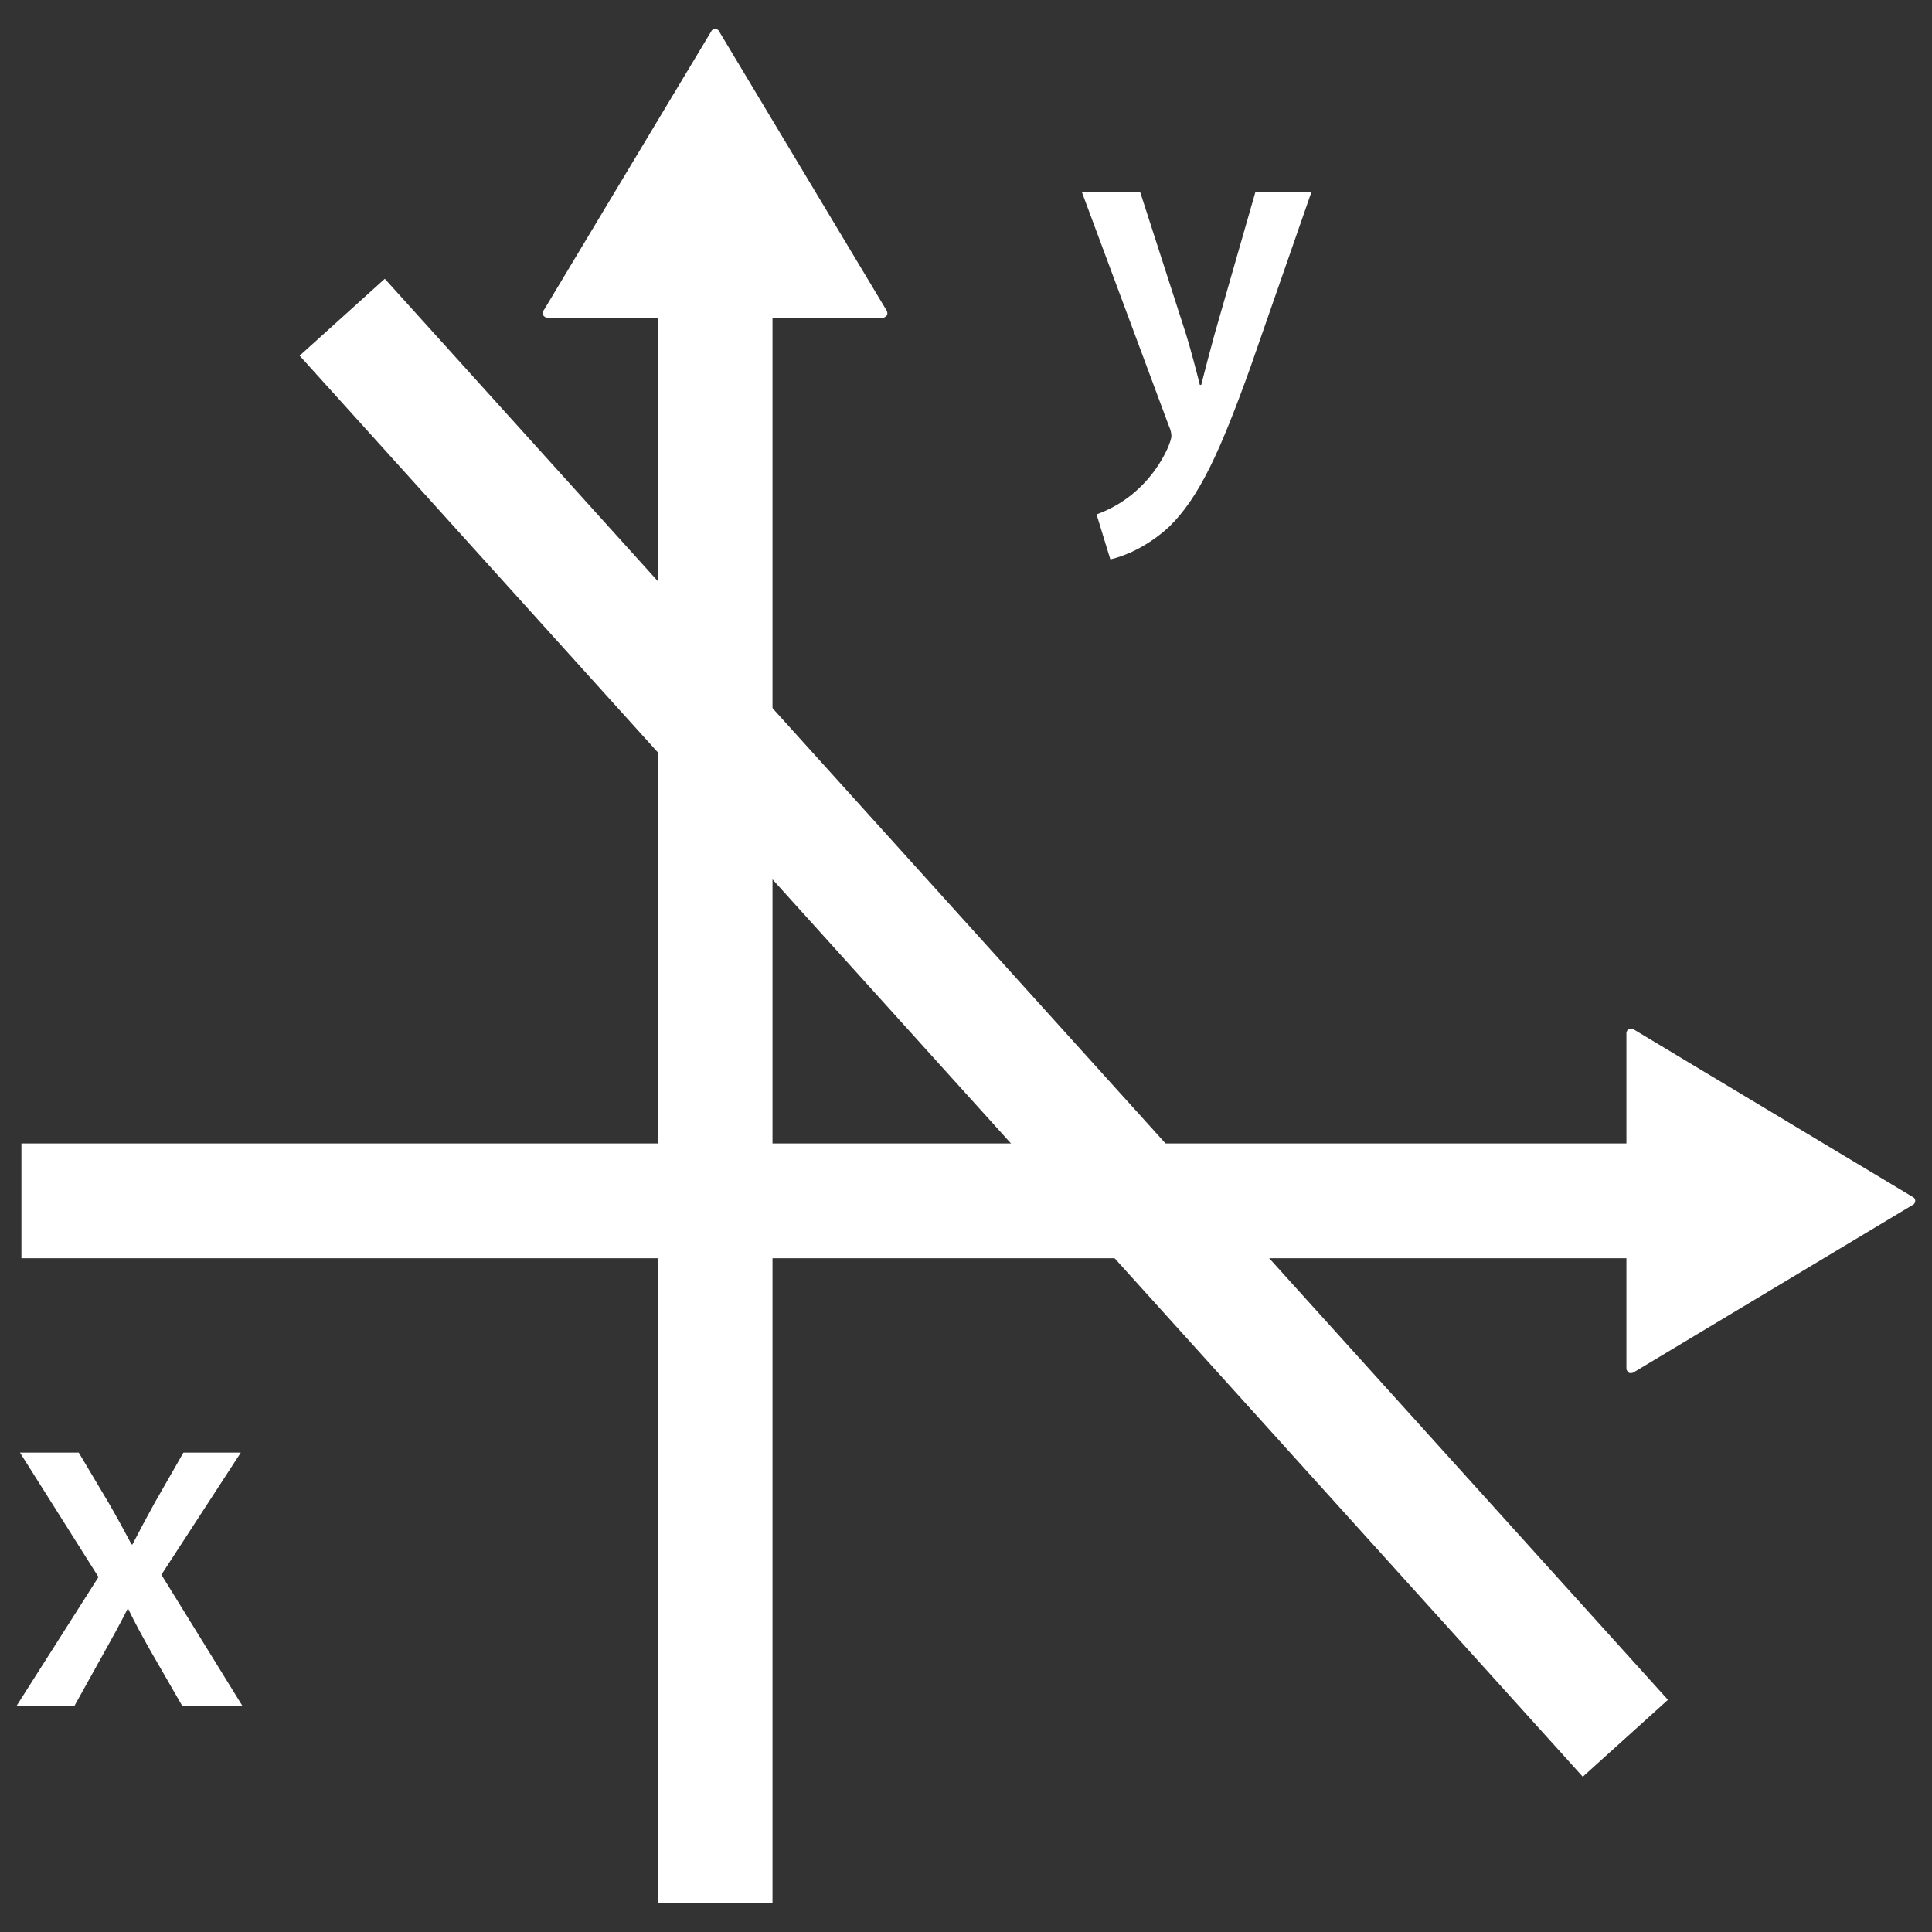 <?xml version="1.0" encoding="utf-8"?>
<!-- Generator: Adobe Illustrator 16.0.0, SVG Export Plug-In . SVG Version: 6.00 Build 0)  -->
<!DOCTYPE svg PUBLIC "-//W3C//DTD SVG 1.1//EN" "http://www.w3.org/Graphics/SVG/1.1/DTD/svg11.dtd">
<svg version="1.1" id="图层_1" xmlns="http://www.w3.org/2000/svg" xmlns:xlink="http://www.w3.org/1999/xlink" x="0px" y="0px"
	 width="101px" height="101px" viewBox="0 0 101 101" enable-background="new 0 0 101 101" xml:space="preserve">
<rect x="0" y="0" width="101" height="101" fill="#333333" stroke="none"/>
<g>
	<g>
		<path fill="#FFFFFF" d="M28.607,16.611H46.16c0.079,0,0.168-0.074,0.22-0.145c0.023-0.094,0-0.207-0.052-0.269L37.563,1.588
			c-0.099-0.103-0.259-0.103-0.351,0L28.44,16.198c-0.063,0.062-0.075,0.175-0.052,0.269C28.429,16.537,28.517,16.611,28.607,16.611
			z"/>
	</g>
	<g>
		<path fill="#FFFFFF" d="M85.025,54.001v17.553c0,0.079,0.073,0.168,0.144,0.22c0.094,0.023,0.207,0,0.269-0.052l14.609-8.765
			c0.103-0.099,0.103-0.259,0-0.351l-14.609-8.772c-0.062-0.063-0.175-0.075-0.269-0.052C85.099,53.823,85.025,53.911,85.025,54.001
			z"/>
	</g>
	<g>
		
			<rect x="1.401" y="50.75" transform="matrix(0.67 0.742 -0.742 0.67 56.834 -20.468)" fill="#FFFFFF" width="100.119" height="6"/>
	</g>
	<g>
		<path fill="#FFFFFF" d="M12.589,75.938l-4.152,6.384l4.225,6.841H9.517l-1.632-2.832c-0.408-0.72-0.792-1.417-1.176-2.208H6.661
			c-0.385,0.768-0.769,1.464-1.2,2.232L3.9,89.163H0.876l4.272-6.721l-4.104-6.504h3.072L5.7,78.602
			c0.433,0.744,0.792,1.416,1.177,2.136h0.048c0.384-0.744,0.768-1.464,1.152-2.16l1.512-2.64H12.589z"/>
	</g>
	<g>
		<path fill="#FFFFFF" d="M68.558,10.04l-3.192,9.169c-1.561,4.344-2.664,6.792-4.248,8.329c-1.2,1.104-2.425,1.56-3.072,1.704
			l-0.721-2.352c2.881-1.032,3.913-3.721,3.913-4.081c0-0.144-0.024-0.312-0.145-0.576L56.557,10.04h3.048l2.4,7.44
			c0.264,0.864,0.528,1.873,0.72,2.641h0.072c0.192-0.768,0.456-1.752,0.696-2.641l2.136-7.44H68.558z"/>
	</g>
	<g>
		<rect x="34.384" y="14.069" fill="#FFFFFF" width="6" height="85.419"/>
	</g>
	<g>
		<rect x="1.12" y="59.777" fill="#FFFFFF" width="90.538" height="6"/>
	</g>
</g>
</svg>
